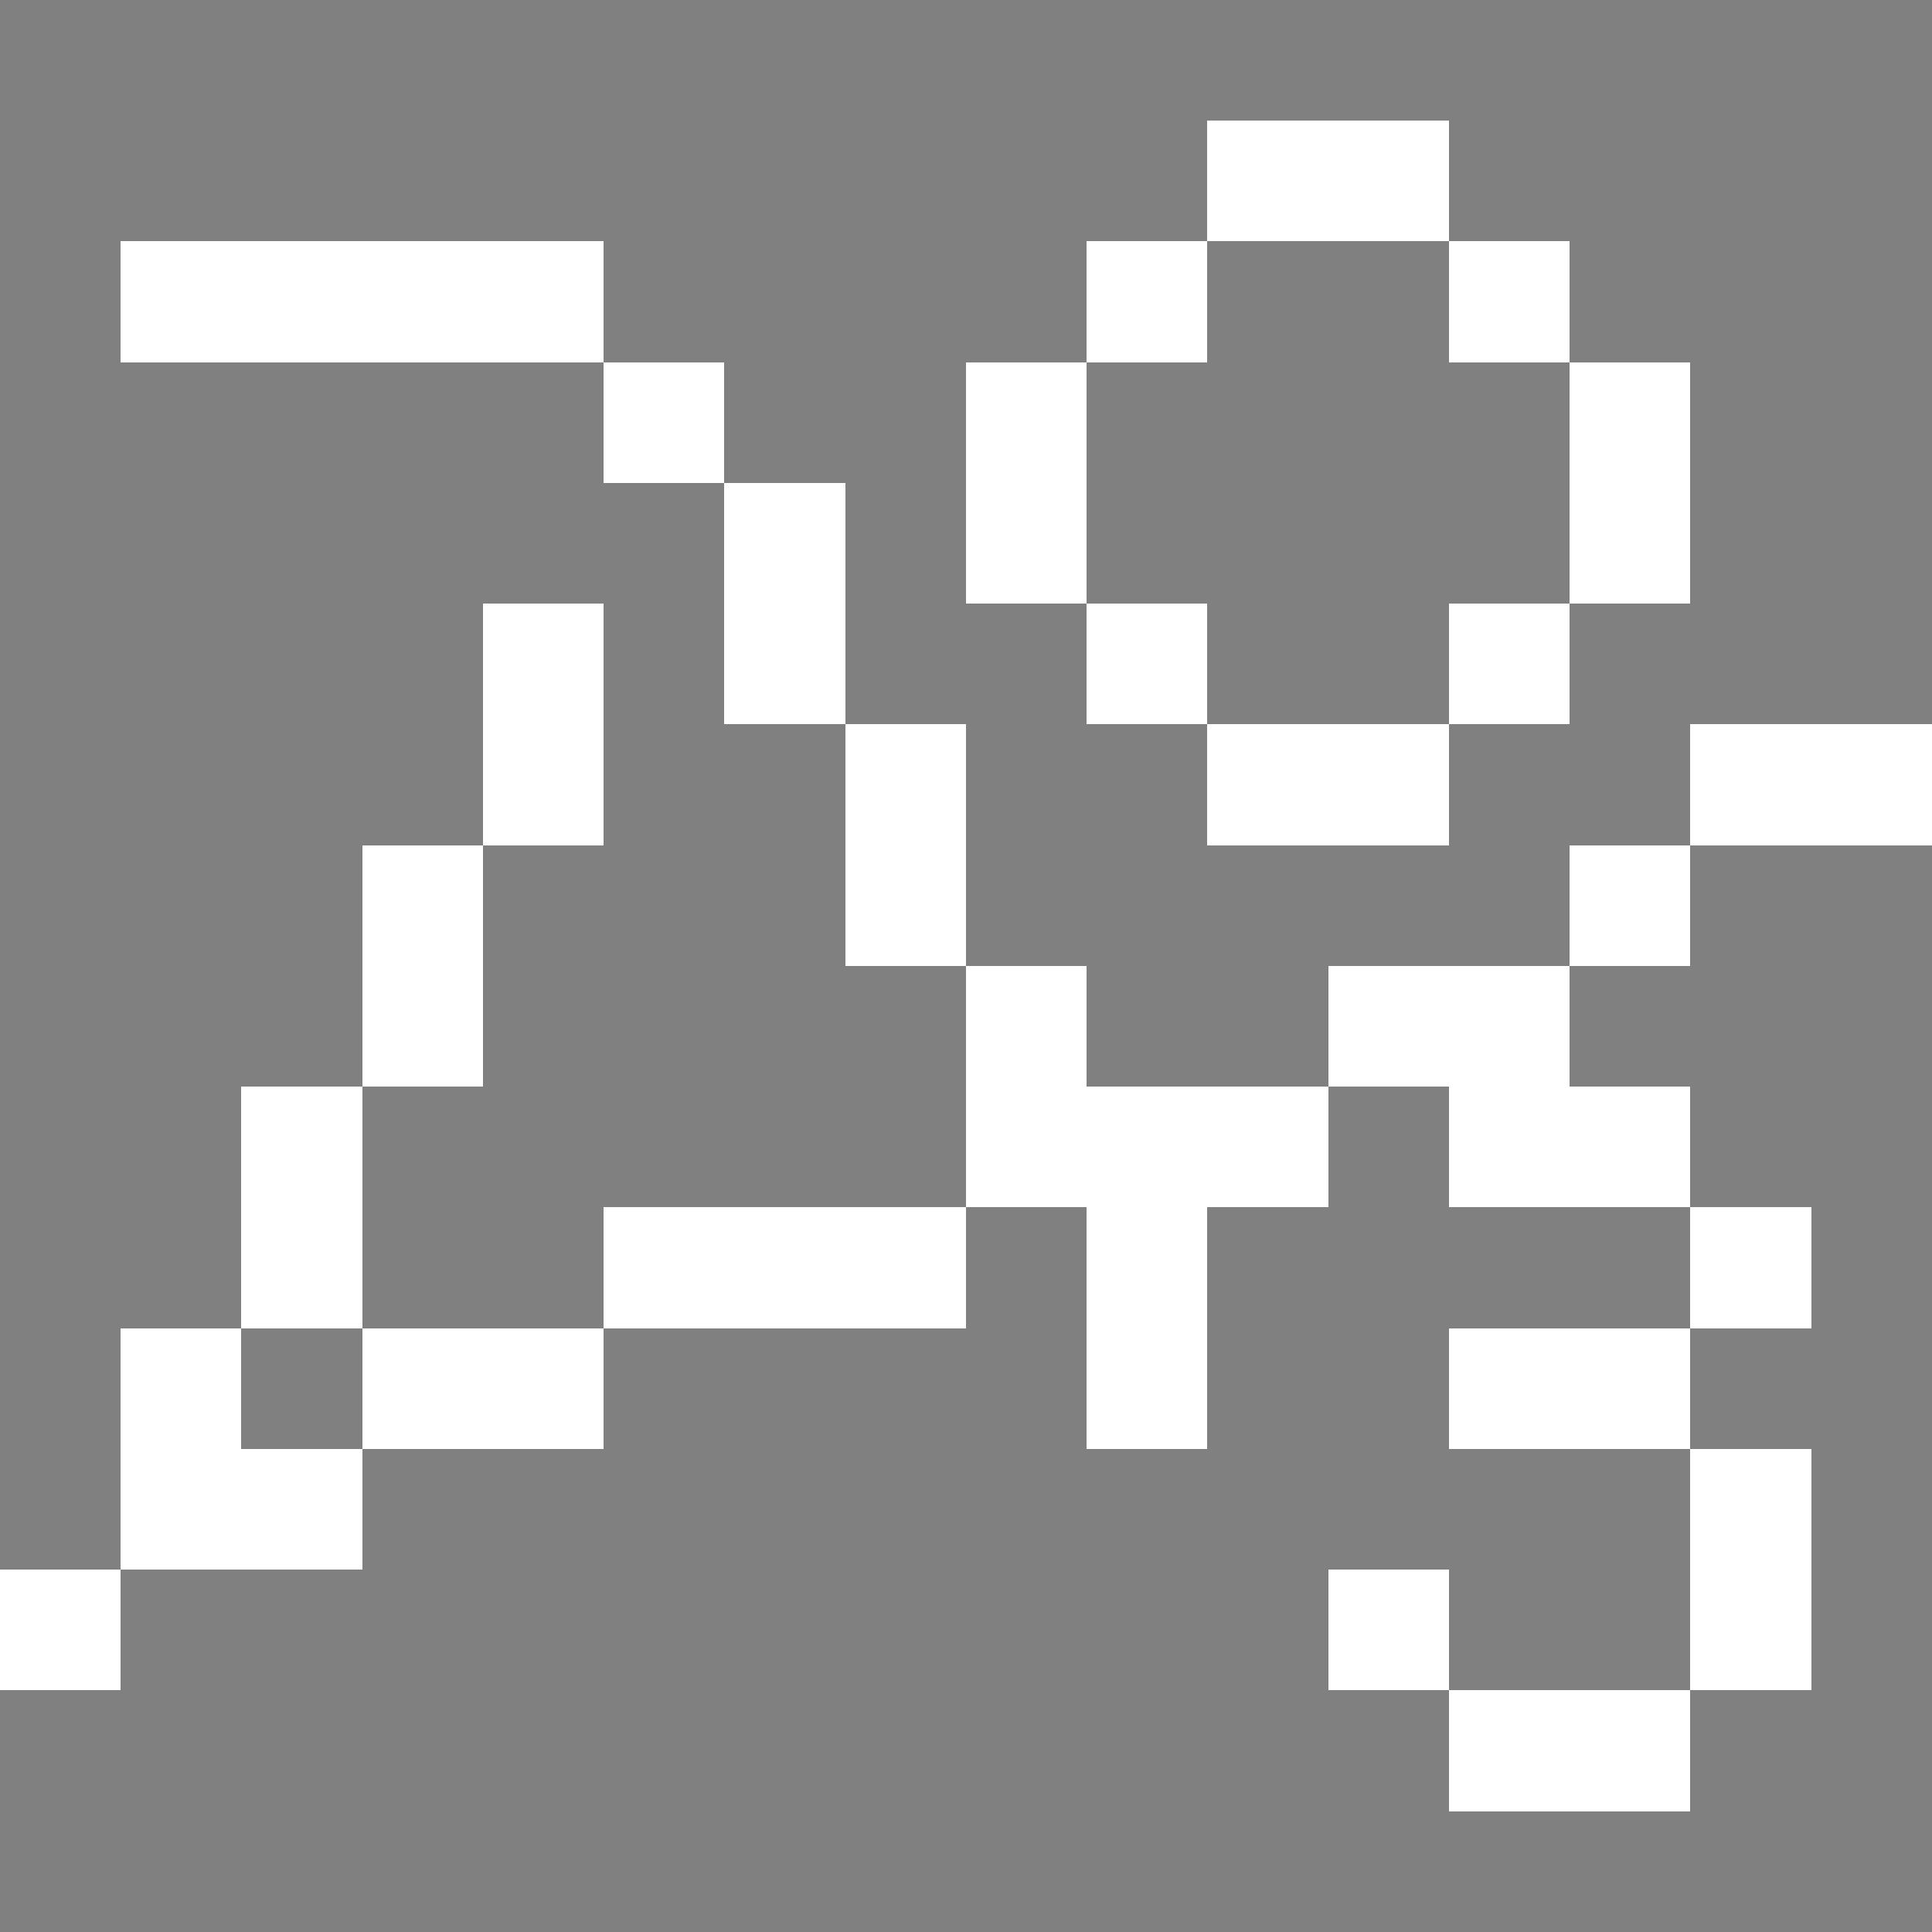 <svg xmlns="http://www.w3.org/2000/svg" viewBox="0 -0.5 16 16" shape-rendering="crispEdges">
<rect x="0" y="-0.5" width="16" height="16" fill="#808080" stroke="none"/>
<path stroke="#ffffff" d="M10 1h2M1 2h4M9 2h1M12 2h1M5 3h1M8 3h1M13 3h1M6 4h1M8 4h1M13 4h1M4 5h1M6 5h1M9 5h1M12 5h1M4 6h1M7 6h1M10 6h2M14 6h2M3 7h1M7 7h1M13 7h1M3 8h1M8 8h1M11 8h2M2 9h1M8 9h3M12 9h2M2 10h1M5 10h3M9 10h1M14 10h1M1 11h1M3 11h2M9 11h1M12 11h2M1 12h2M14 12h1M0 13h1M11 13h1M14 13h1M12 14h2" />
</svg>